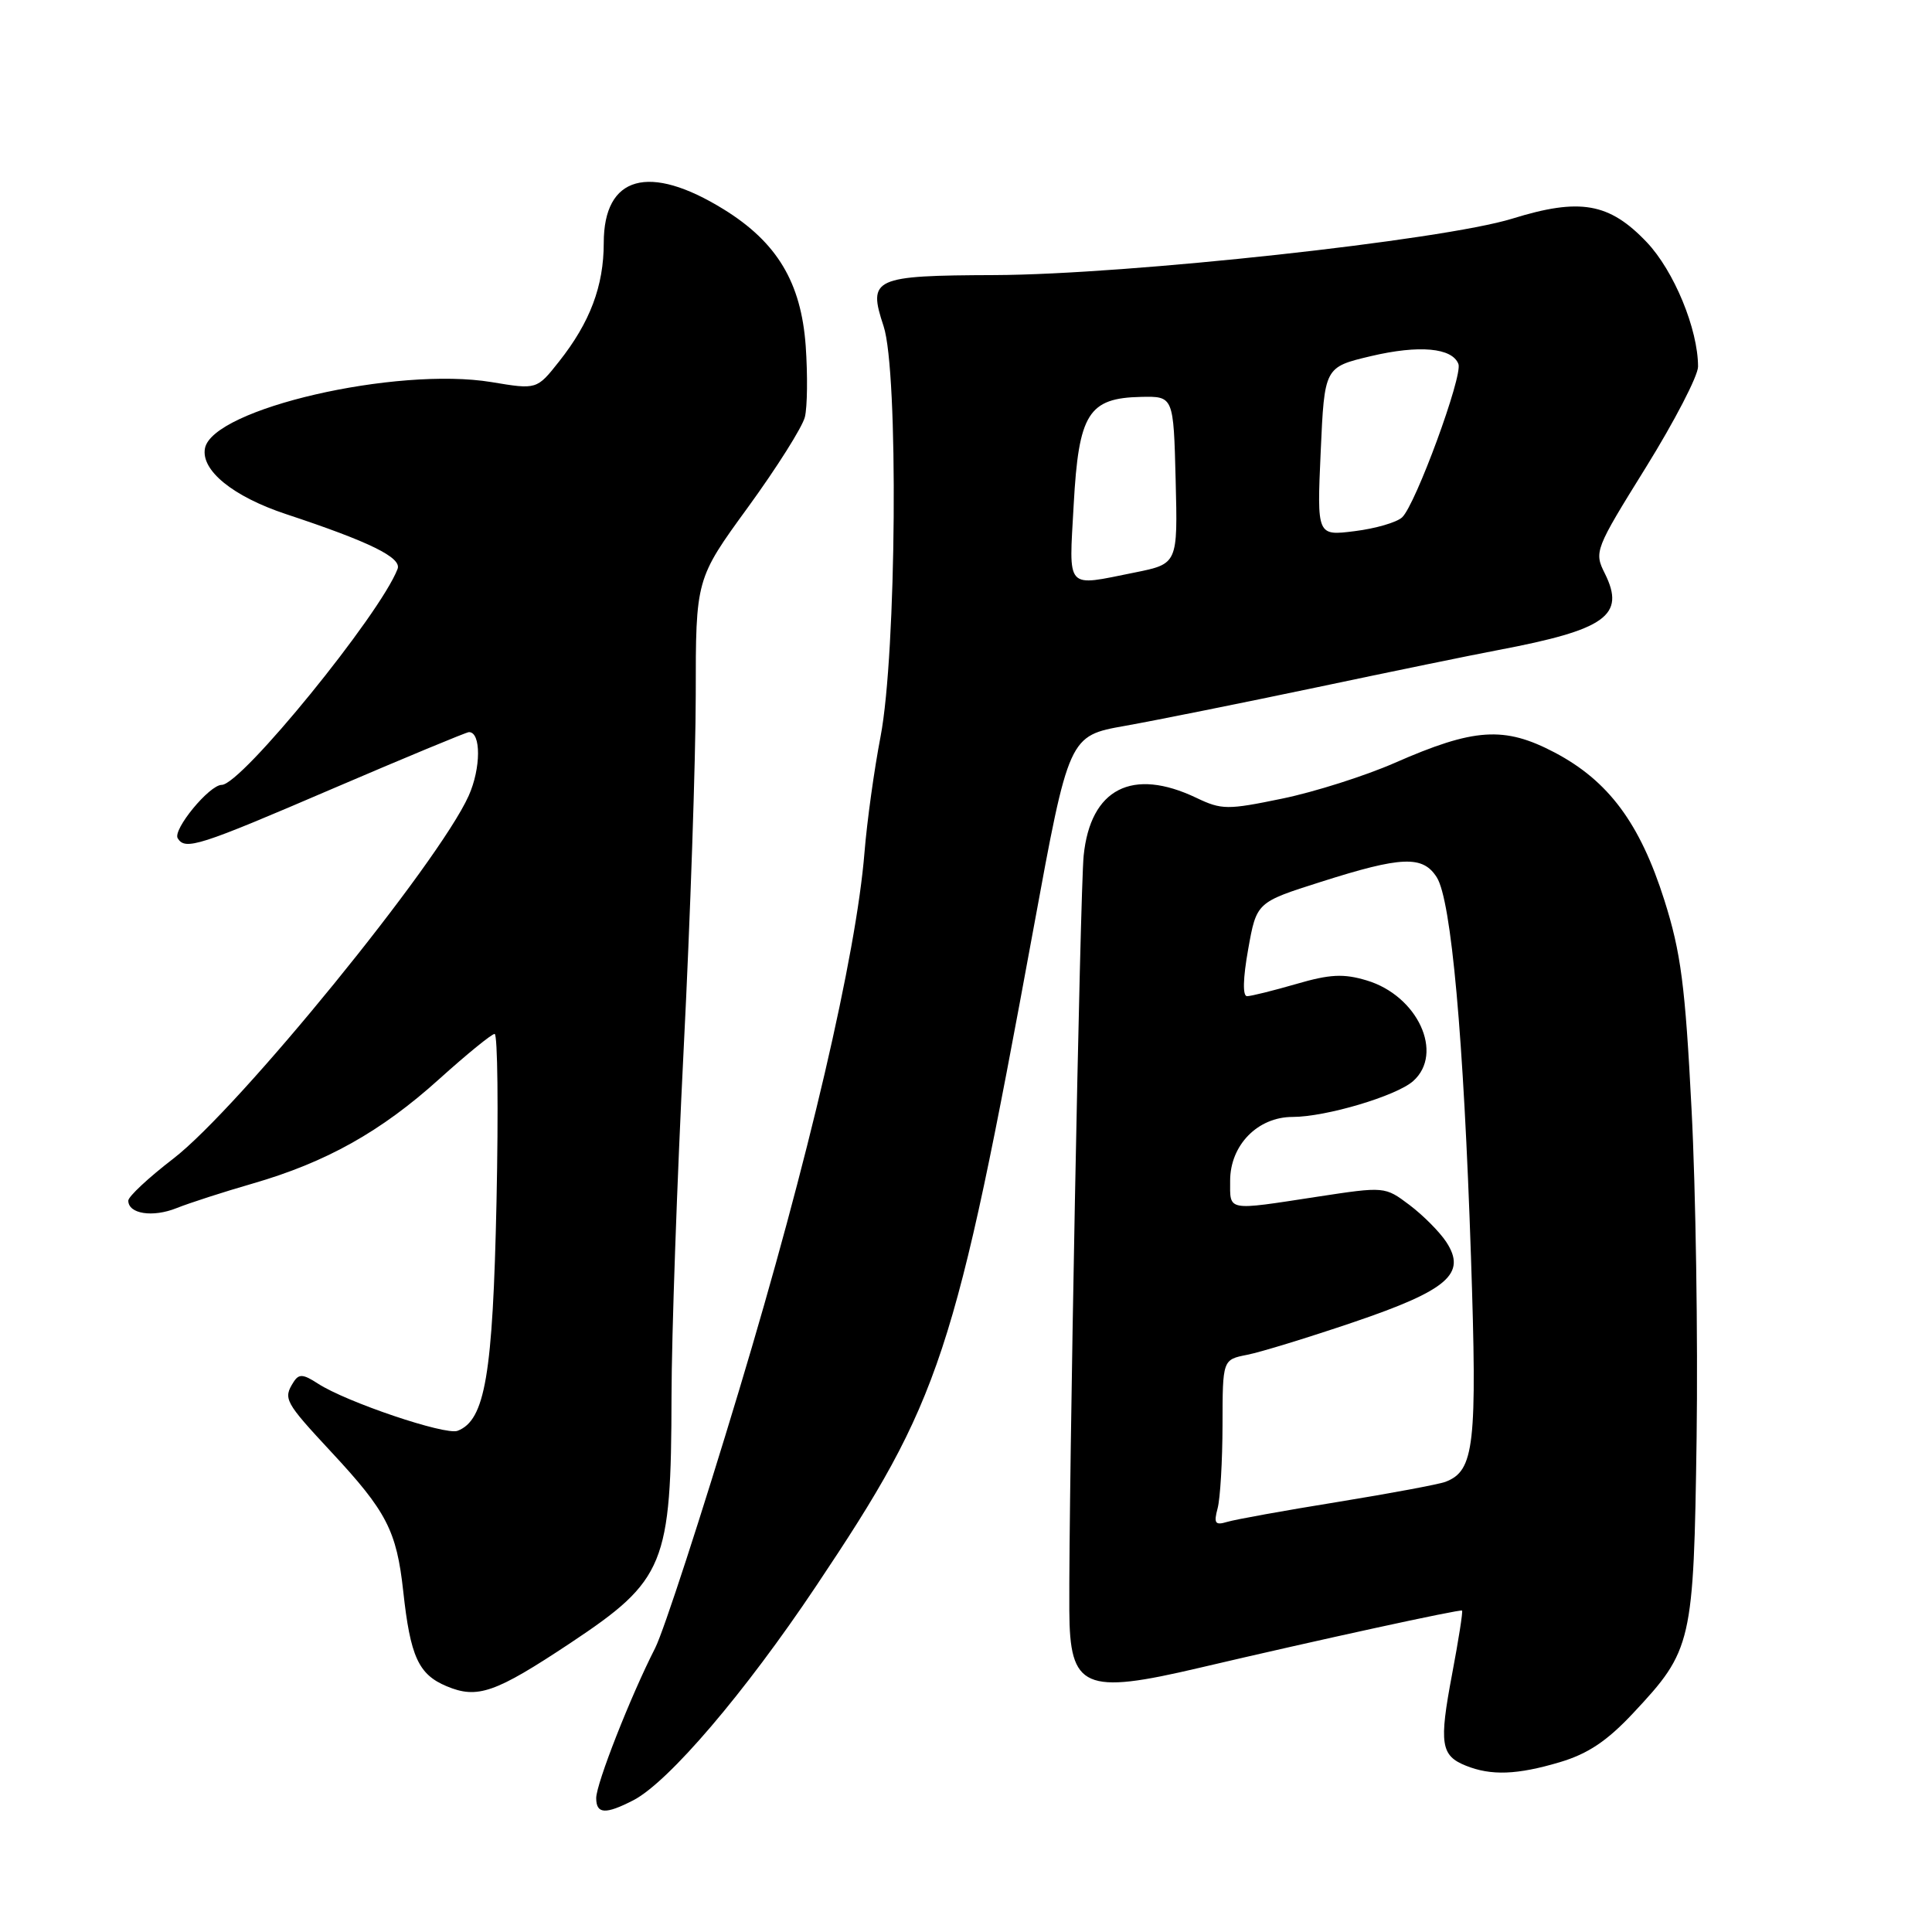 <?xml version="1.0" encoding="UTF-8" standalone="no"?>
<!DOCTYPE svg PUBLIC "-//W3C//DTD SVG 1.1//EN" "http://www.w3.org/Graphics/SVG/1.1/DTD/svg11.dtd" >
<svg xmlns="http://www.w3.org/2000/svg" xmlns:xlink="http://www.w3.org/1999/xlink" version="1.1" viewBox="0 0 256 256">
 <g >
 <path fill="currentColor"
d=" M 83.93 238.54 C 88.59 236.12 98.67 224.32 108.12 210.19 C 124.66 185.47 126.51 179.87 136.95 123.00 C 141.63 97.50 141.63 97.50 149.07 96.18 C 153.16 95.45 164.60 93.15 174.50 91.07 C 184.40 88.98 195.20 86.76 198.50 86.14 C 212.80 83.43 215.42 81.55 212.65 75.99 C 211.21 73.12 211.33 72.81 218.09 61.93 C 221.89 55.80 225.00 49.80 225.00 48.58 C 225.00 43.62 221.81 35.89 218.20 32.09 C 213.24 26.87 209.35 26.19 200.39 28.97 C 191.16 31.83 149.46 36.38 131.80 36.45 C 115.70 36.51 114.97 36.85 117.08 43.22 C 119.07 49.22 118.79 86.59 116.68 97.59 C 115.84 101.94 114.88 108.85 114.55 112.95 C 113.45 126.55 107.13 153.68 97.94 184.19 C 92.95 200.77 87.94 216.16 86.81 218.38 C 83.55 224.77 79.01 236.33 79.00 238.25 C 79.00 240.38 80.22 240.45 83.93 238.54 Z  M 206.68 233.50 C 210.41 232.39 212.94 230.70 216.42 226.98 C 224.22 218.64 224.42 217.79 224.81 190.50 C 224.99 177.30 224.70 157.72 224.14 147.00 C 223.30 130.57 222.73 126.21 220.54 119.29 C 217.30 109.07 213.13 103.46 205.98 99.70 C 199.31 96.20 195.34 96.46 184.78 101.10 C 180.87 102.81 174.18 104.94 169.90 105.82 C 162.65 107.32 161.88 107.32 158.53 105.72 C 150.03 101.66 144.49 104.50 143.59 113.38 C 143.12 118.09 141.60 197.52 141.69 213.41 C 141.74 223.76 143.64 224.59 158.95 220.99 C 174.85 217.26 193.50 213.20 193.73 213.41 C 193.86 213.53 193.26 217.34 192.40 221.89 C 190.67 231.05 190.91 232.63 194.23 233.96 C 197.58 235.31 201.03 235.18 206.68 233.50 Z  M 75.61 217.69 C 88.11 209.37 88.94 207.34 88.98 185.00 C 88.99 177.03 89.72 156.32 90.59 139.00 C 91.47 121.67 92.18 100.57 92.19 92.11 C 92.19 76.72 92.19 76.72 99.12 67.20 C 102.93 61.96 106.32 56.59 106.65 55.26 C 106.98 53.93 107.03 49.69 106.76 45.83 C 106.15 37.42 102.97 32.11 95.90 27.74 C 85.98 21.61 80.00 23.29 80.00 32.19 C 80.00 37.90 78.18 42.72 74.08 47.90 C 71.13 51.63 71.13 51.63 65.13 50.63 C 52.51 48.55 28.17 54.16 27.16 59.40 C 26.60 62.32 30.87 65.79 37.89 68.12 C 49.01 71.80 53.26 73.89 52.68 75.39 C 50.36 81.43 31.98 104.00 29.38 104.00 C 27.74 104.00 22.85 109.95 23.55 111.08 C 24.55 112.70 26.31 112.14 44.06 104.51 C 53.65 100.40 61.79 97.02 62.13 97.01 C 63.76 96.98 63.74 101.80 62.10 105.45 C 58.10 114.36 31.66 146.84 22.96 153.53 C 19.68 156.05 17.00 158.55 17.00 159.09 C 17.00 160.85 20.24 161.35 23.40 160.08 C 25.10 159.40 29.65 157.93 33.50 156.82 C 43.24 154.00 50.49 149.94 58.21 142.97 C 61.85 139.69 65.15 137.00 65.54 137.00 C 65.94 137.00 66.05 147.01 65.79 159.25 C 65.30 182.20 64.28 188.19 60.63 189.59 C 59.01 190.21 45.86 185.77 42.12 183.33 C 40.15 182.05 39.60 182.02 38.89 183.14 C 37.50 185.34 37.72 185.75 43.91 192.41 C 51.23 200.27 52.55 202.83 53.43 210.84 C 54.37 219.51 55.45 221.87 59.17 223.43 C 63.27 225.15 65.61 224.33 75.61 217.69 Z  M 142.27 66.86 C 142.93 54.80 144.22 52.74 151.19 52.59 C 155.50 52.50 155.50 52.50 155.78 63.61 C 156.06 74.71 156.06 74.71 150.36 75.86 C 141.08 77.72 141.64 78.34 142.27 66.86 Z  M 175.00 59.83 C 175.50 48.65 175.50 48.65 181.65 47.19 C 188.05 45.68 192.44 46.08 193.25 48.24 C 193.84 49.81 187.56 66.90 185.79 68.55 C 185.08 69.22 182.25 70.04 179.50 70.38 C 174.50 71.01 174.50 71.01 175.00 59.83 Z  M 161.34 199.86 C 161.69 198.56 161.98 193.60 161.99 188.83 C 162.00 180.16 162.00 180.16 165.25 179.52 C 167.04 179.17 173.39 177.22 179.37 175.19 C 191.84 170.96 194.38 168.76 191.64 164.57 C 190.76 163.23 188.57 161.03 186.77 159.67 C 183.50 157.21 183.49 157.21 174.50 158.58 C 162.43 160.43 163.00 160.53 163.00 156.45 C 163.00 151.74 166.65 148.00 171.27 148.00 C 175.69 148.00 185.03 145.22 187.25 143.25 C 191.38 139.57 187.85 131.93 181.09 129.91 C 178.03 128.99 176.22 129.08 171.74 130.39 C 168.69 131.27 165.76 132.00 165.24 132.00 C 164.64 132.00 164.70 129.63 165.39 125.78 C 166.50 119.56 166.50 119.56 175.00 116.86 C 185.73 113.44 188.53 113.33 190.38 116.25 C 192.30 119.28 193.94 137.41 194.91 166.50 C 195.75 191.54 195.37 194.88 191.53 196.35 C 190.67 196.68 184.24 197.88 177.24 199.02 C 170.23 200.15 163.65 201.34 162.60 201.66 C 161.01 202.14 160.81 201.85 161.34 199.86 Z "/>
</g>
</svg>